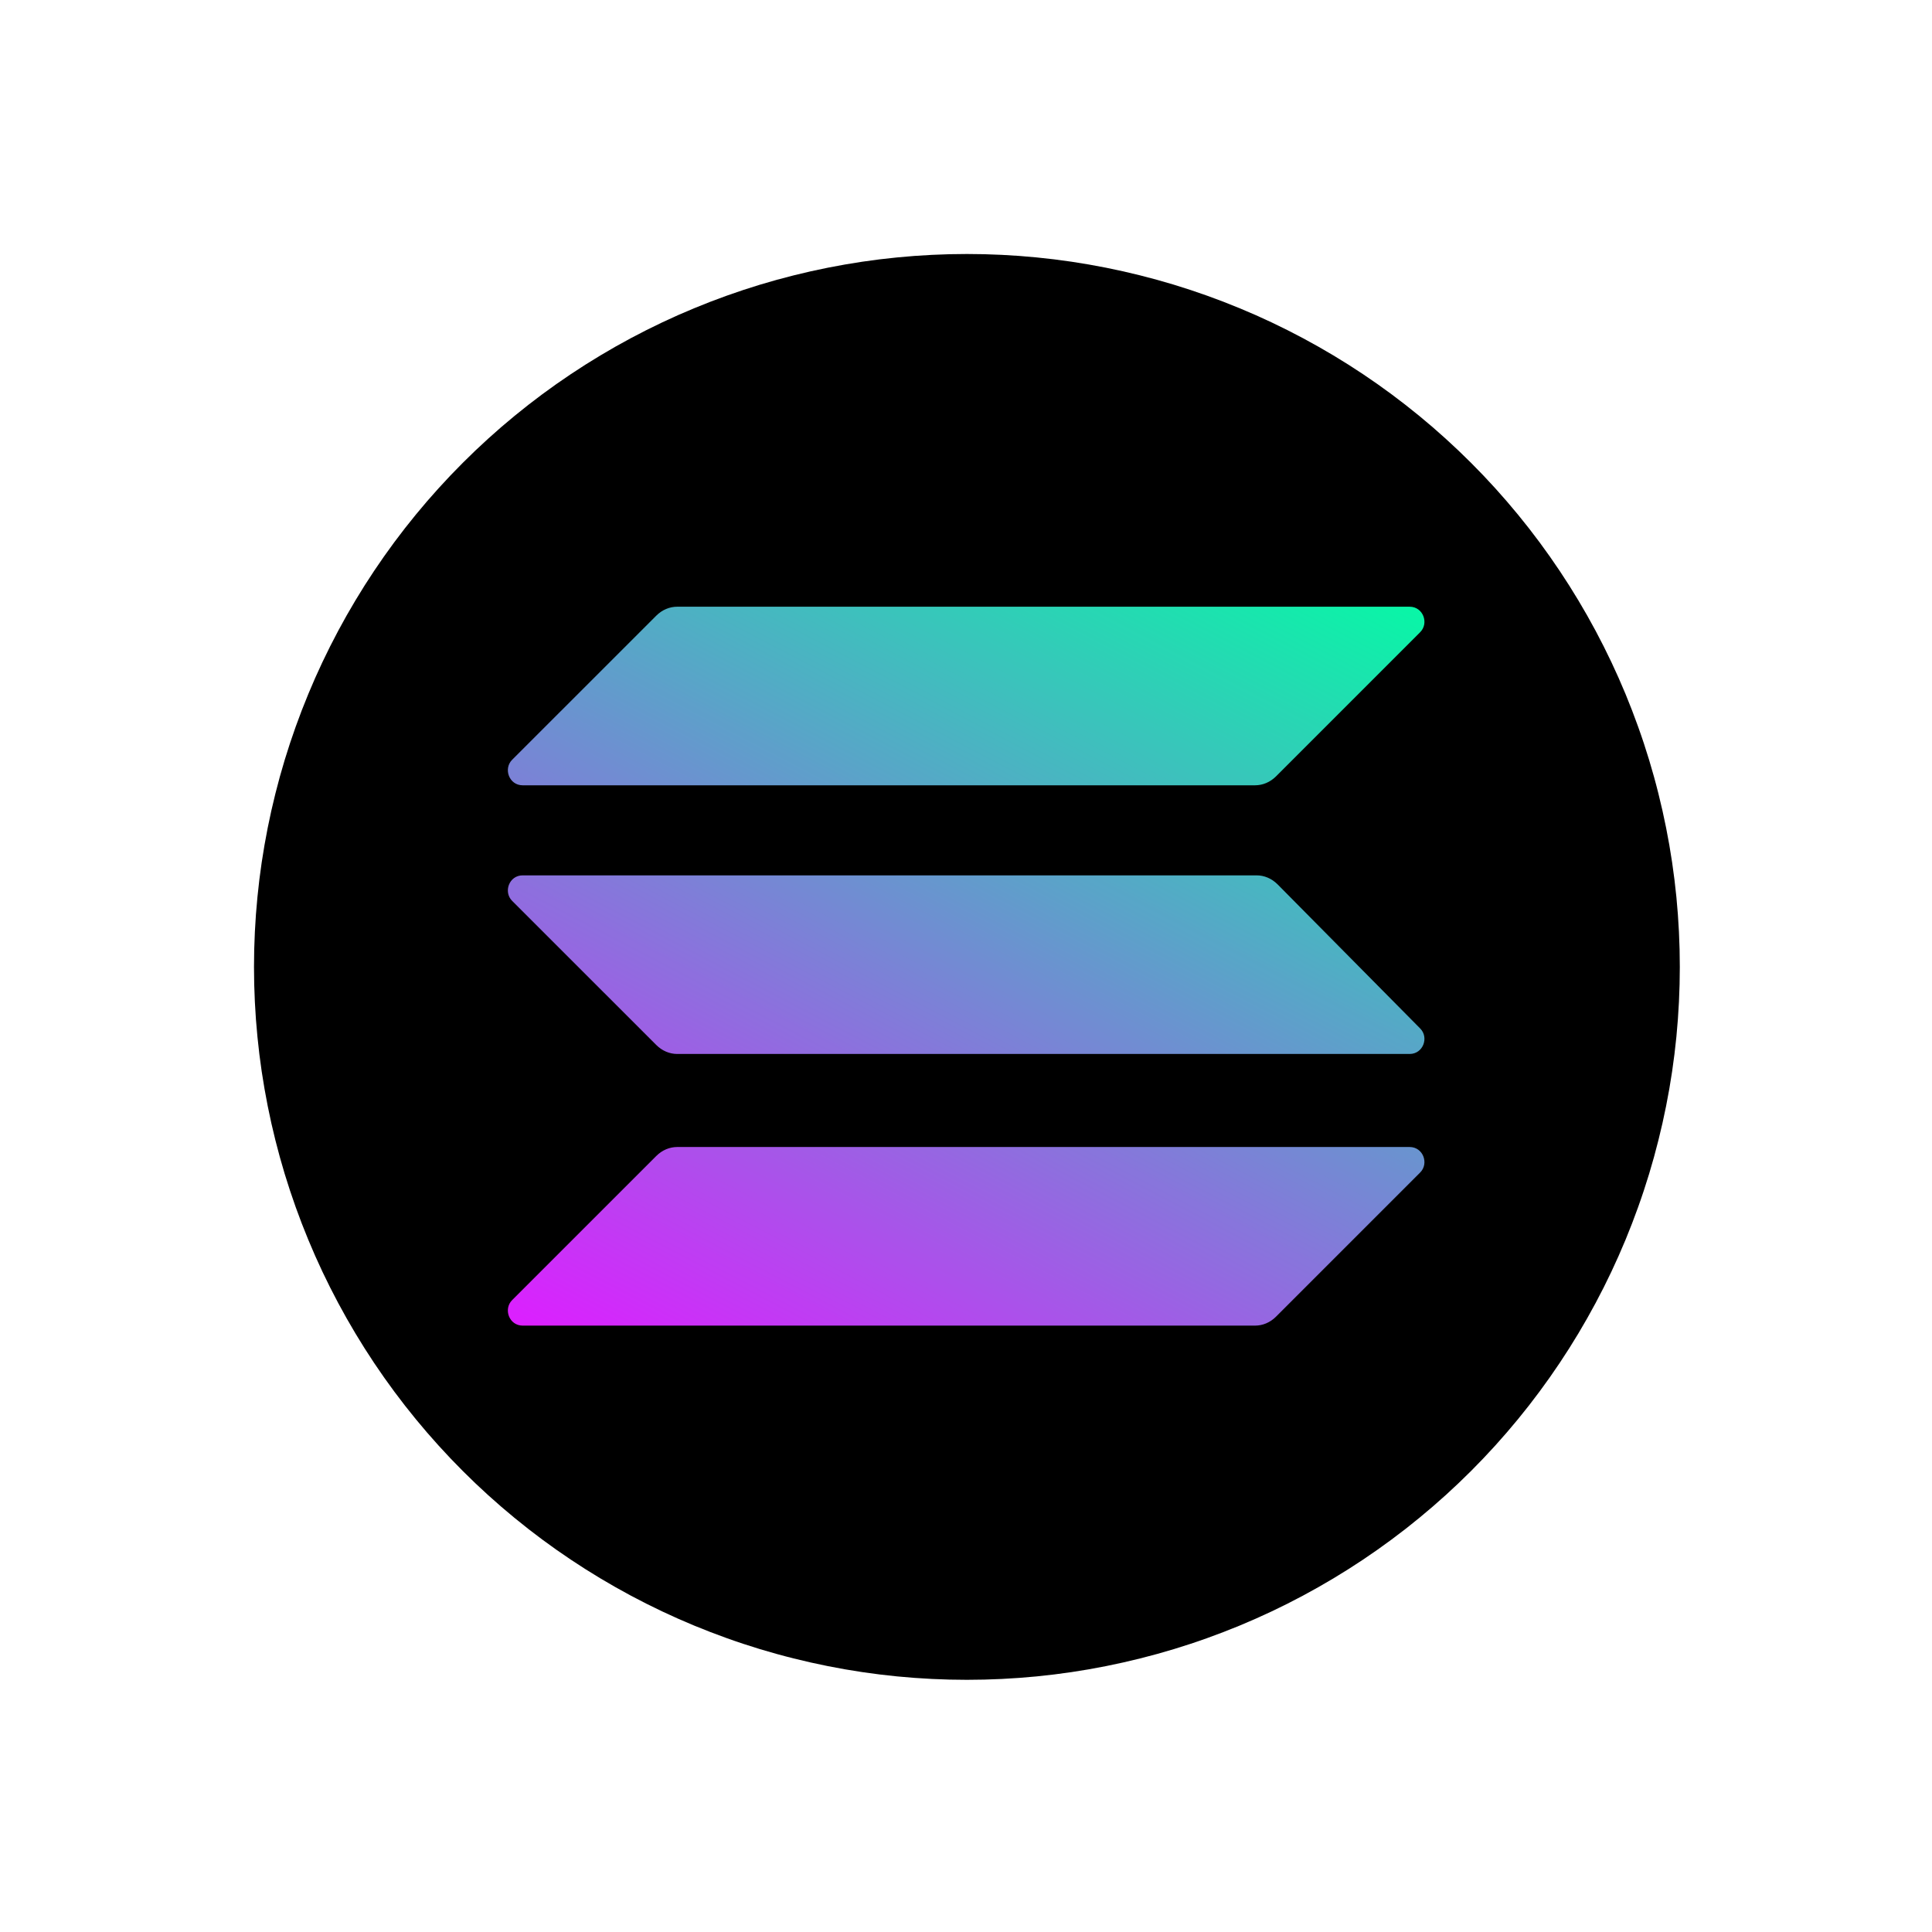 <svg xmlns="http://www.w3.org/2000/svg" xmlns:xlink="http://www.w3.org/1999/xlink" width="500" zoomAndPan="magnify" viewBox="0 0 375 375" height="500" preserveAspectRatio="xMidYMid meet" version="1.0"><defs><clipPath id="93bde5f22b"><path d="M 177.914 214.316 L 187.664 214.316 L 187.664 231 L 177.914 231 Z M 177.914 214.316 " clip-rule="nonzero"/></clipPath><clipPath id="a6ae1def26"><path d="M 180 237 L 186 237 L 186 314.066 L 180 314.066 Z M 180 237 " clip-rule="nonzero"/></clipPath><clipPath id="31789a95e6"><path d="M 49.301 49.301 L 326.051 49.301 L 326.051 326.051 L 49.301 326.051 Z M 49.301 49.301 " clip-rule="nonzero"/></clipPath><clipPath id="382d2bb23a"><path d="M 98 222 L 277 222 L 277 258 L 98 258 Z M 98 222 " clip-rule="nonzero"/></clipPath><clipPath id="4e68661f7e"><path d="M 127.375 224.383 C 128.539 223.215 129.996 222.633 131.453 222.633 L 273.613 222.633 C 276.234 222.633 277.402 225.84 275.652 227.586 L 247.688 255.551 C 246.523 256.719 245.066 257.301 243.609 257.301 L 101.445 257.301 C 98.824 257.301 97.66 254.098 99.406 252.348 Z M 127.375 224.383 " clip-rule="nonzero"/></clipPath><linearGradient x1="59.061" gradientTransform="matrix(2.913, 0, 0, 2.913, 42.018, -13609.038)" y1="4736.65" x2="40.963" gradientUnits="userSpaceOnUse" y2="4771.314" id="3e3a78a625"><stop stop-opacity="1" stop-color="rgb(40.515%, 58.78%, 80.847%)" offset="0"/><stop stop-opacity="1" stop-color="rgb(40.695%, 58.595%, 80.922%)" offset="0.008"/><stop stop-opacity="1" stop-color="rgb(41.057%, 58.228%, 81.073%)" offset="0.016"/><stop stop-opacity="1" stop-color="rgb(41.417%, 57.86%, 81.224%)" offset="0.023"/><stop stop-opacity="1" stop-color="rgb(41.779%, 57.492%, 81.375%)" offset="0.031"/><stop stop-opacity="1" stop-color="rgb(42.14%, 57.126%, 81.526%)" offset="0.039"/><stop stop-opacity="1" stop-color="rgb(42.5%, 56.758%, 81.677%)" offset="0.047"/><stop stop-opacity="1" stop-color="rgb(42.862%, 56.39%, 81.828%)" offset="0.055"/><stop stop-opacity="1" stop-color="rgb(43.224%, 56.023%, 81.979%)" offset="0.062"/><stop stop-opacity="1" stop-color="rgb(43.584%, 55.656%, 82.13%)" offset="0.07"/><stop stop-opacity="1" stop-color="rgb(43.945%, 55.289%, 82.281%)" offset="0.078"/><stop stop-opacity="1" stop-color="rgb(44.307%, 54.921%, 82.433%)" offset="0.086"/><stop stop-opacity="1" stop-color="rgb(44.667%, 54.553%, 82.584%)" offset="0.094"/><stop stop-opacity="1" stop-color="rgb(45.029%, 54.185%, 82.735%)" offset="0.102"/><stop stop-opacity="1" stop-color="rgb(45.39%, 53.819%, 82.886%)" offset="0.109"/><stop stop-opacity="1" stop-color="rgb(45.75%, 53.452%, 83.037%)" offset="0.117"/><stop stop-opacity="1" stop-color="rgb(46.112%, 53.084%, 83.188%)" offset="0.125"/><stop stop-opacity="1" stop-color="rgb(46.474%, 52.716%, 83.339%)" offset="0.133"/><stop stop-opacity="1" stop-color="rgb(46.834%, 52.35%, 83.49%)" offset="0.141"/><stop stop-opacity="1" stop-color="rgb(47.195%, 51.982%, 83.641%)" offset="0.148"/><stop stop-opacity="1" stop-color="rgb(47.557%, 51.614%, 83.792%)" offset="0.156"/><stop stop-opacity="1" stop-color="rgb(47.917%, 51.247%, 83.943%)" offset="0.164"/><stop stop-opacity="1" stop-color="rgb(48.279%, 50.879%, 84.094%)" offset="0.172"/><stop stop-opacity="1" stop-color="rgb(48.64%, 50.513%, 84.245%)" offset="0.18"/><stop stop-opacity="1" stop-color="rgb(49.001%, 50.145%, 84.396%)" offset="0.188"/><stop stop-opacity="1" stop-color="rgb(49.362%, 49.777%, 84.547%)" offset="0.195"/><stop stop-opacity="1" stop-color="rgb(49.724%, 49.409%, 84.698%)" offset="0.203"/><stop stop-opacity="1" stop-color="rgb(50.084%, 49.043%, 84.85%)" offset="0.211"/><stop stop-opacity="1" stop-color="rgb(50.446%, 48.676%, 85.001%)" offset="0.219"/><stop stop-opacity="1" stop-color="rgb(50.807%, 48.308%, 85.152%)" offset="0.227"/><stop stop-opacity="1" stop-color="rgb(51.167%, 47.94%, 85.303%)" offset="0.234"/><stop stop-opacity="1" stop-color="rgb(51.529%, 47.572%, 85.454%)" offset="0.242"/><stop stop-opacity="1" stop-color="rgb(51.889%, 47.206%, 85.605%)" offset="0.25"/><stop stop-opacity="1" stop-color="rgb(52.251%, 46.838%, 85.756%)" offset="0.258"/><stop stop-opacity="1" stop-color="rgb(52.612%, 46.471%, 85.907%)" offset="0.266"/><stop stop-opacity="1" stop-color="rgb(52.972%, 46.103%, 86.058%)" offset="0.27"/><stop stop-opacity="1" stop-color="rgb(53.154%, 45.92%, 86.134%)" offset="0.273"/><stop stop-opacity="1" stop-color="rgb(53.334%, 45.737%, 86.209%)" offset="0.281"/><stop stop-opacity="1" stop-color="rgb(53.696%, 45.369%, 86.36%)" offset="0.289"/><stop stop-opacity="1" stop-color="rgb(54.056%, 45.001%, 86.511%)" offset="0.297"/><stop stop-opacity="1" stop-color="rgb(54.417%, 44.633%, 86.662%)" offset="0.305"/><stop stop-opacity="1" stop-color="rgb(54.779%, 44.266%, 86.813%)" offset="0.312"/><stop stop-opacity="1" stop-color="rgb(55.139%, 43.9%, 86.964%)" offset="0.32"/><stop stop-opacity="1" stop-color="rgb(55.501%, 43.532%, 87.115%)" offset="0.328"/><stop stop-opacity="1" stop-color="rgb(55.862%, 43.164%, 87.267%)" offset="0.336"/><stop stop-opacity="1" stop-color="rgb(56.223%, 42.796%, 87.418%)" offset="0.344"/><stop stop-opacity="1" stop-color="rgb(56.584%, 42.43%, 87.569%)" offset="0.352"/><stop stop-opacity="1" stop-color="rgb(56.946%, 42.062%, 87.72%)" offset="0.359"/><stop stop-opacity="1" stop-color="rgb(57.306%, 41.695%, 87.871%)" offset="0.367"/><stop stop-opacity="1" stop-color="rgb(57.668%, 41.327%, 88.022%)" offset="0.375"/><stop stop-opacity="1" stop-color="rgb(58.029%, 40.959%, 88.173%)" offset="0.383"/><stop stop-opacity="1" stop-color="rgb(58.389%, 40.593%, 88.324%)" offset="0.391"/><stop stop-opacity="1" stop-color="rgb(58.751%, 40.225%, 88.475%)" offset="0.398"/><stop stop-opacity="1" stop-color="rgb(59.113%, 39.857%, 88.626%)" offset="0.406"/><stop stop-opacity="1" stop-color="rgb(59.473%, 39.49%, 88.777%)" offset="0.414"/><stop stop-opacity="1" stop-color="rgb(59.834%, 39.124%, 88.928%)" offset="0.422"/><stop stop-opacity="1" stop-color="rgb(60.196%, 38.756%, 89.079%)" offset="0.43"/><stop stop-opacity="1" stop-color="rgb(60.556%, 38.388%, 89.23%)" offset="0.438"/><stop stop-opacity="1" stop-color="rgb(60.918%, 38.02%, 89.381%)" offset="0.445"/><stop stop-opacity="1" stop-color="rgb(61.279%, 37.653%, 89.532%)" offset="0.453"/><stop stop-opacity="1" stop-color="rgb(61.639%, 37.286%, 89.684%)" offset="0.461"/><stop stop-opacity="1" stop-color="rgb(62.001%, 36.919%, 89.835%)" offset="0.469"/><stop stop-opacity="1" stop-color="rgb(62.363%, 36.551%, 89.986%)" offset="0.477"/><stop stop-opacity="1" stop-color="rgb(62.723%, 36.183%, 90.137%)" offset="0.484"/><stop stop-opacity="1" stop-color="rgb(63.084%, 35.817%, 90.288%)" offset="0.492"/><stop stop-opacity="1" stop-color="rgb(63.446%, 35.449%, 90.439%)" offset="0.5"/><stop stop-opacity="1" stop-color="rgb(63.806%, 35.081%, 90.59%)" offset="0.508"/><stop stop-opacity="1" stop-color="rgb(64.168%, 34.714%, 90.741%)" offset="0.516"/><stop stop-opacity="1" stop-color="rgb(64.529%, 34.346%, 90.892%)" offset="0.523"/><stop stop-opacity="1" stop-color="rgb(64.89%, 33.98%, 91.043%)" offset="0.531"/><stop stop-opacity="1" stop-color="rgb(65.251%, 33.612%, 91.194%)" offset="0.539"/><stop stop-opacity="1" stop-color="rgb(65.613%, 33.244%, 91.345%)" offset="0.547"/><stop stop-opacity="1" stop-color="rgb(65.973%, 32.877%, 91.496%)" offset="0.555"/><stop stop-opacity="1" stop-color="rgb(66.335%, 32.51%, 91.647%)" offset="0.562"/><stop stop-opacity="1" stop-color="rgb(66.696%, 32.143%, 91.798%)" offset="0.57"/><stop stop-opacity="1" stop-color="rgb(67.056%, 31.775%, 91.949%)" offset="0.578"/><stop stop-opacity="1" stop-color="rgb(67.418%, 31.407%, 92.101%)" offset="0.586"/><stop stop-opacity="1" stop-color="rgb(67.78%, 31.039%, 92.252%)" offset="0.594"/><stop stop-opacity="1" stop-color="rgb(68.14%, 30.673%, 92.403%)" offset="0.602"/><stop stop-opacity="1" stop-color="rgb(68.501%, 30.305%, 92.554%)" offset="0.609"/><stop stop-opacity="1" stop-color="rgb(68.863%, 29.938%, 92.705%)" offset="0.617"/><stop stop-opacity="1" stop-color="rgb(69.223%, 29.57%, 92.856%)" offset="0.625"/><stop stop-opacity="1" stop-color="rgb(69.585%, 29.204%, 93.007%)" offset="0.633"/><stop stop-opacity="1" stop-color="rgb(69.946%, 28.836%, 93.158%)" offset="0.641"/><stop stop-opacity="1" stop-color="rgb(70.306%, 28.468%, 93.309%)" offset="0.648"/><stop stop-opacity="1" stop-color="rgb(70.668%, 28.101%, 93.46%)" offset="0.656"/><stop stop-opacity="1" stop-color="rgb(71.03%, 27.733%, 93.611%)" offset="0.664"/><stop stop-opacity="1" stop-color="rgb(71.39%, 27.367%, 93.762%)" offset="0.672"/><stop stop-opacity="1" stop-color="rgb(71.751%, 26.999%, 93.913%)" offset="0.68"/><stop stop-opacity="1" stop-color="rgb(72.113%, 26.631%, 94.064%)" offset="0.688"/><stop stop-opacity="1" stop-color="rgb(72.473%, 26.263%, 94.215%)" offset="0.695"/><stop stop-opacity="1" stop-color="rgb(72.835%, 25.897%, 94.366%)" offset="0.703"/><stop stop-opacity="1" stop-color="rgb(73.196%, 25.529%, 94.518%)" offset="0.711"/><stop stop-opacity="1" stop-color="rgb(73.557%, 25.162%, 94.669%)" offset="0.719"/><stop stop-opacity="1" stop-color="rgb(73.918%, 24.794%, 94.82%)" offset="0.727"/><stop stop-opacity="1" stop-color="rgb(74.28%, 24.428%, 94.971%)" offset="0.73"/><stop stop-opacity="1" stop-color="rgb(74.46%, 24.245%, 95.047%)" offset="0.734"/><stop stop-opacity="1" stop-color="rgb(74.64%, 24.06%, 95.122%)" offset="0.742"/><stop stop-opacity="1" stop-color="rgb(75.002%, 23.692%, 95.273%)" offset="0.75"/><stop stop-opacity="1" stop-color="rgb(75.363%, 23.325%, 95.424%)" offset="0.758"/><stop stop-opacity="1" stop-color="rgb(75.723%, 22.957%, 95.575%)" offset="0.766"/><stop stop-opacity="1" stop-color="rgb(76.085%, 22.591%, 95.726%)" offset="0.773"/><stop stop-opacity="1" stop-color="rgb(76.447%, 22.223%, 95.877%)" offset="0.781"/><stop stop-opacity="1" stop-color="rgb(76.807%, 21.855%, 96.028%)" offset="0.789"/><stop stop-opacity="1" stop-color="rgb(77.168%, 21.487%, 96.179%)" offset="0.797"/><stop stop-opacity="1" stop-color="rgb(77.53%, 21.121%, 96.33%)" offset="0.805"/><stop stop-opacity="1" stop-color="rgb(77.89%, 20.753%, 96.481%)" offset="0.812"/><stop stop-opacity="1" stop-color="rgb(78.252%, 20.386%, 96.632%)" offset="0.82"/><stop stop-opacity="1" stop-color="rgb(78.613%, 20.018%, 96.783%)" offset="0.828"/><stop stop-opacity="1" stop-color="rgb(78.973%, 19.65%, 96.935%)" offset="0.836"/><stop stop-opacity="1" stop-color="rgb(79.335%, 19.284%, 97.086%)" offset="0.844"/><stop stop-opacity="1" stop-color="rgb(79.697%, 18.916%, 97.237%)" offset="0.852"/><stop stop-opacity="1" stop-color="rgb(80.057%, 18.549%, 97.388%)" offset="0.859"/><stop stop-opacity="1" stop-color="rgb(80.418%, 18.181%, 97.539%)" offset="0.867"/><stop stop-opacity="1" stop-color="rgb(80.78%, 17.815%, 97.69%)" offset="0.875"/><stop stop-opacity="1" stop-color="rgb(81.14%, 17.447%, 97.841%)" offset="0.883"/><stop stop-opacity="1" stop-color="rgb(81.502%, 17.079%, 97.992%)" offset="0.891"/><stop stop-opacity="1" stop-color="rgb(81.863%, 16.711%, 98.143%)" offset="0.898"/><stop stop-opacity="1" stop-color="rgb(82.224%, 16.344%, 98.294%)" offset="0.906"/><stop stop-opacity="1" stop-color="rgb(82.585%, 15.977%, 98.445%)" offset="0.914"/><stop stop-opacity="1" stop-color="rgb(82.947%, 15.61%, 98.596%)" offset="0.922"/><stop stop-opacity="1" stop-color="rgb(83.307%, 15.242%, 98.747%)" offset="0.93"/><stop stop-opacity="1" stop-color="rgb(83.669%, 14.874%, 98.898%)" offset="0.938"/><stop stop-opacity="1" stop-color="rgb(84.03%, 14.508%, 99.049%)" offset="0.945"/><stop stop-opacity="1" stop-color="rgb(84.39%, 14.14%, 99.2%)" offset="0.953"/><stop stop-opacity="1" stop-color="rgb(84.752%, 13.773%, 99.352%)" offset="0.961"/><stop stop-opacity="1" stop-color="rgb(85.114%, 13.405%, 99.503%)" offset="0.969"/><stop stop-opacity="1" stop-color="rgb(85.474%, 13.037%, 99.654%)" offset="0.977"/><stop stop-opacity="1" stop-color="rgb(85.835%, 12.671%, 99.805%)" offset="0.984"/><stop stop-opacity="1" stop-color="rgb(86.157%, 12.343%, 99.94%)" offset="1"/></linearGradient><clipPath id="8e9bd3b0a5"><path d="M 98 117 L 277 117 L 277 153 L 98 153 Z M 98 117 " clip-rule="nonzero"/></clipPath><clipPath id="c1d6302ecf"><path d="M 127.375 119.508 C 128.539 118.344 129.996 117.762 131.453 117.762 L 273.613 117.762 C 276.234 117.762 277.402 120.965 275.652 122.711 L 247.688 150.68 C 246.523 151.844 245.066 152.426 243.609 152.426 L 101.445 152.426 C 98.824 152.426 97.66 149.223 99.406 147.473 Z M 127.375 119.508 " clip-rule="nonzero"/></clipPath><linearGradient x1="59.056" gradientTransform="matrix(2.913, 0, 0, 2.913, 42.018, -13609.038)" y1="4700.648" x2="40.959" gradientUnits="userSpaceOnUse" y2="4735.312" id="f7c7e27244"><stop stop-opacity="1" stop-color="rgb(2.792%, 97.157%, 65.068%)" offset="0"/><stop stop-opacity="1" stop-color="rgb(2.972%, 96.973%, 65.143%)" offset="0.008"/><stop stop-opacity="1" stop-color="rgb(3.334%, 96.606%, 65.294%)" offset="0.016"/><stop stop-opacity="1" stop-color="rgb(3.694%, 96.239%, 65.445%)" offset="0.023"/><stop stop-opacity="1" stop-color="rgb(4.056%, 95.871%, 65.596%)" offset="0.031"/><stop stop-opacity="1" stop-color="rgb(4.417%, 95.503%, 65.747%)" offset="0.039"/><stop stop-opacity="1" stop-color="rgb(4.778%, 95.137%, 65.898%)" offset="0.047"/><stop stop-opacity="1" stop-color="rgb(5.139%, 94.769%, 66.049%)" offset="0.055"/><stop stop-opacity="1" stop-color="rgb(5.501%, 94.402%, 66.2%)" offset="0.062"/><stop stop-opacity="1" stop-color="rgb(5.861%, 94.034%, 66.351%)" offset="0.07"/><stop stop-opacity="1" stop-color="rgb(6.223%, 93.666%, 66.502%)" offset="0.078"/><stop stop-opacity="1" stop-color="rgb(6.584%, 93.3%, 66.653%)" offset="0.086"/><stop stop-opacity="1" stop-color="rgb(6.944%, 92.932%, 66.805%)" offset="0.094"/><stop stop-opacity="1" stop-color="rgb(7.306%, 92.564%, 66.956%)" offset="0.102"/><stop stop-opacity="1" stop-color="rgb(7.668%, 92.197%, 67.107%)" offset="0.109"/><stop stop-opacity="1" stop-color="rgb(8.028%, 91.83%, 67.258%)" offset="0.117"/><stop stop-opacity="1" stop-color="rgb(8.389%, 91.463%, 67.409%)" offset="0.125"/><stop stop-opacity="1" stop-color="rgb(8.751%, 91.095%, 67.56%)" offset="0.133"/><stop stop-opacity="1" stop-color="rgb(9.111%, 90.727%, 67.711%)" offset="0.141"/><stop stop-opacity="1" stop-color="rgb(9.473%, 90.361%, 67.862%)" offset="0.148"/><stop stop-opacity="1" stop-color="rgb(9.834%, 89.993%, 68.013%)" offset="0.156"/><stop stop-opacity="1" stop-color="rgb(10.194%, 89.626%, 68.164%)" offset="0.164"/><stop stop-opacity="1" stop-color="rgb(10.556%, 89.258%, 68.315%)" offset="0.172"/><stop stop-opacity="1" stop-color="rgb(10.916%, 88.89%, 68.466%)" offset="0.18"/><stop stop-opacity="1" stop-color="rgb(11.278%, 88.524%, 68.617%)" offset="0.188"/><stop stop-opacity="1" stop-color="rgb(11.639%, 88.156%, 68.768%)" offset="0.195"/><stop stop-opacity="1" stop-color="rgb(12%, 87.788%, 68.919%)" offset="0.203"/><stop stop-opacity="1" stop-color="rgb(12.361%, 87.421%, 69.07%)" offset="0.211"/><stop stop-opacity="1" stop-color="rgb(12.723%, 87.054%, 69.221%)" offset="0.219"/><stop stop-opacity="1" stop-color="rgb(13.083%, 86.687%, 69.373%)" offset="0.227"/><stop stop-opacity="1" stop-color="rgb(13.445%, 86.319%, 69.524%)" offset="0.234"/><stop stop-opacity="1" stop-color="rgb(13.806%, 85.951%, 69.675%)" offset="0.242"/><stop stop-opacity="1" stop-color="rgb(14.166%, 85.583%, 69.826%)" offset="0.25"/><stop stop-opacity="1" stop-color="rgb(14.528%, 85.217%, 69.977%)" offset="0.258"/><stop stop-opacity="1" stop-color="rgb(14.89%, 84.85%, 70.128%)" offset="0.266"/><stop stop-opacity="1" stop-color="rgb(15.25%, 84.482%, 70.279%)" offset="0.27"/><stop stop-opacity="1" stop-color="rgb(15.431%, 84.299%, 70.355%)" offset="0.273"/><stop stop-opacity="1" stop-color="rgb(15.611%, 84.114%, 70.43%)" offset="0.281"/><stop stop-opacity="1" stop-color="rgb(15.973%, 83.748%, 70.581%)" offset="0.289"/><stop stop-opacity="1" stop-color="rgb(16.333%, 83.38%, 70.732%)" offset="0.297"/><stop stop-opacity="1" stop-color="rgb(16.695%, 83.012%, 70.883%)" offset="0.305"/><stop stop-opacity="1" stop-color="rgb(17.056%, 82.645%, 71.034%)" offset="0.312"/><stop stop-opacity="1" stop-color="rgb(17.416%, 82.278%, 71.185%)" offset="0.32"/><stop stop-opacity="1" stop-color="rgb(17.778%, 81.911%, 71.336%)" offset="0.328"/><stop stop-opacity="1" stop-color="rgb(18.14%, 81.543%, 71.487%)" offset="0.336"/><stop stop-opacity="1" stop-color="rgb(18.5%, 81.175%, 71.638%)" offset="0.344"/><stop stop-opacity="1" stop-color="rgb(18.861%, 80.807%, 71.79%)" offset="0.352"/><stop stop-opacity="1" stop-color="rgb(19.223%, 80.441%, 71.941%)" offset="0.359"/><stop stop-opacity="1" stop-color="rgb(19.583%, 80.074%, 72.092%)" offset="0.367"/><stop stop-opacity="1" stop-color="rgb(19.945%, 79.706%, 72.243%)" offset="0.375"/><stop stop-opacity="1" stop-color="rgb(20.306%, 79.338%, 72.394%)" offset="0.383"/><stop stop-opacity="1" stop-color="rgb(20.667%, 78.972%, 72.545%)" offset="0.391"/><stop stop-opacity="1" stop-color="rgb(21.028%, 78.604%, 72.696%)" offset="0.398"/><stop stop-opacity="1" stop-color="rgb(21.39%, 78.236%, 72.847%)" offset="0.406"/><stop stop-opacity="1" stop-color="rgb(21.75%, 77.869%, 72.998%)" offset="0.414"/><stop stop-opacity="1" stop-color="rgb(22.112%, 77.501%, 73.149%)" offset="0.422"/><stop stop-opacity="1" stop-color="rgb(22.473%, 77.135%, 73.3%)" offset="0.43"/><stop stop-opacity="1" stop-color="rgb(22.833%, 76.767%, 73.451%)" offset="0.438"/><stop stop-opacity="1" stop-color="rgb(23.195%, 76.399%, 73.602%)" offset="0.445"/><stop stop-opacity="1" stop-color="rgb(23.557%, 76.031%, 73.753%)" offset="0.453"/><stop stop-opacity="1" stop-color="rgb(23.917%, 75.665%, 73.904%)" offset="0.461"/><stop stop-opacity="1" stop-color="rgb(24.278%, 75.298%, 74.055%)" offset="0.469"/><stop stop-opacity="1" stop-color="rgb(24.64%, 74.93%, 74.207%)" offset="0.477"/><stop stop-opacity="1" stop-color="rgb(25%, 74.562%, 74.358%)" offset="0.484"/><stop stop-opacity="1" stop-color="rgb(25.362%, 74.196%, 74.509%)" offset="0.492"/><stop stop-opacity="1" stop-color="rgb(25.723%, 73.828%, 74.658%)" offset="0.5"/><stop stop-opacity="1" stop-color="rgb(26.083%, 73.46%, 74.809%)" offset="0.508"/><stop stop-opacity="1" stop-color="rgb(26.445%, 73.093%, 74.96%)" offset="0.516"/><stop stop-opacity="1" stop-color="rgb(26.807%, 72.725%, 75.111%)" offset="0.523"/><stop stop-opacity="1" stop-color="rgb(27.167%, 72.359%, 75.262%)" offset="0.531"/><stop stop-opacity="1" stop-color="rgb(27.528%, 71.991%, 75.414%)" offset="0.539"/><stop stop-opacity="1" stop-color="rgb(27.888%, 71.623%, 75.565%)" offset="0.547"/><stop stop-opacity="1" stop-color="rgb(28.25%, 71.255%, 75.716%)" offset="0.555"/><stop stop-opacity="1" stop-color="rgb(28.612%, 70.889%, 75.867%)" offset="0.562"/><stop stop-opacity="1" stop-color="rgb(28.972%, 70.522%, 76.018%)" offset="0.57"/><stop stop-opacity="1" stop-color="rgb(29.333%, 70.154%, 76.169%)" offset="0.578"/><stop stop-opacity="1" stop-color="rgb(29.695%, 69.786%, 76.32%)" offset="0.586"/><stop stop-opacity="1" stop-color="rgb(30.055%, 69.418%, 76.471%)" offset="0.594"/><stop stop-opacity="1" stop-color="rgb(30.417%, 69.052%, 76.622%)" offset="0.602"/><stop stop-opacity="1" stop-color="rgb(30.779%, 68.684%, 76.773%)" offset="0.609"/><stop stop-opacity="1" stop-color="rgb(31.139%, 68.317%, 76.924%)" offset="0.617"/><stop stop-opacity="1" stop-color="rgb(31.5%, 67.949%, 77.075%)" offset="0.625"/><stop stop-opacity="1" stop-color="rgb(31.862%, 67.583%, 77.226%)" offset="0.633"/><stop stop-opacity="1" stop-color="rgb(32.222%, 67.215%, 77.377%)" offset="0.641"/><stop stop-opacity="1" stop-color="rgb(32.584%, 66.847%, 77.528%)" offset="0.648"/><stop stop-opacity="1" stop-color="rgb(32.945%, 66.479%, 77.679%)" offset="0.656"/><stop stop-opacity="1" stop-color="rgb(33.305%, 66.112%, 77.831%)" offset="0.664"/><stop stop-opacity="1" stop-color="rgb(33.667%, 65.746%, 77.982%)" offset="0.672"/><stop stop-opacity="1" stop-color="rgb(34.029%, 65.378%, 78.133%)" offset="0.68"/><stop stop-opacity="1" stop-color="rgb(34.389%, 65.01%, 78.284%)" offset="0.688"/><stop stop-opacity="1" stop-color="rgb(34.75%, 64.642%, 78.435%)" offset="0.695"/><stop stop-opacity="1" stop-color="rgb(35.112%, 64.276%, 78.586%)" offset="0.703"/><stop stop-opacity="1" stop-color="rgb(35.472%, 63.908%, 78.737%)" offset="0.711"/><stop stop-opacity="1" stop-color="rgb(35.834%, 63.541%, 78.888%)" offset="0.719"/><stop stop-opacity="1" stop-color="rgb(36.195%, 63.173%, 79.039%)" offset="0.727"/><stop stop-opacity="1" stop-color="rgb(36.555%, 62.807%, 79.19%)" offset="0.73"/><stop stop-opacity="1" stop-color="rgb(36.737%, 62.624%, 79.266%)" offset="0.734"/><stop stop-opacity="1" stop-color="rgb(36.917%, 62.439%, 79.341%)" offset="0.742"/><stop stop-opacity="1" stop-color="rgb(37.279%, 62.071%, 79.492%)" offset="0.75"/><stop stop-opacity="1" stop-color="rgb(37.639%, 61.703%, 79.643%)" offset="0.758"/><stop stop-opacity="1" stop-color="rgb(38%, 61.336%, 79.794%)" offset="0.766"/><stop stop-opacity="1" stop-color="rgb(38.362%, 60.97%, 79.945%)" offset="0.773"/><stop stop-opacity="1" stop-color="rgb(38.722%, 60.602%, 80.096%)" offset="0.781"/><stop stop-opacity="1" stop-color="rgb(39.084%, 60.234%, 80.247%)" offset="0.789"/><stop stop-opacity="1" stop-color="rgb(39.445%, 59.866%, 80.399%)" offset="0.797"/><stop stop-opacity="1" stop-color="rgb(39.806%, 59.5%, 80.55%)" offset="0.805"/><stop stop-opacity="1" stop-color="rgb(40.167%, 59.132%, 80.701%)" offset="0.812"/><stop stop-opacity="1" stop-color="rgb(40.529%, 58.765%, 80.852%)" offset="0.82"/><stop stop-opacity="1" stop-color="rgb(40.889%, 58.397%, 81.003%)" offset="0.828"/><stop stop-opacity="1" stop-color="rgb(41.251%, 58.029%, 81.154%)" offset="0.836"/><stop stop-opacity="1" stop-color="rgb(41.612%, 57.663%, 81.305%)" offset="0.844"/><stop stop-opacity="1" stop-color="rgb(41.972%, 57.295%, 81.456%)" offset="0.852"/><stop stop-opacity="1" stop-color="rgb(42.334%, 56.927%, 81.607%)" offset="0.859"/><stop stop-opacity="1" stop-color="rgb(42.696%, 56.56%, 81.758%)" offset="0.867"/><stop stop-opacity="1" stop-color="rgb(43.056%, 56.194%, 81.909%)" offset="0.875"/><stop stop-opacity="1" stop-color="rgb(43.417%, 55.826%, 82.06%)" offset="0.883"/><stop stop-opacity="1" stop-color="rgb(43.779%, 55.458%, 82.211%)" offset="0.891"/><stop stop-opacity="1" stop-color="rgb(44.139%, 55.09%, 82.362%)" offset="0.898"/><stop stop-opacity="1" stop-color="rgb(44.501%, 54.724%, 82.513%)" offset="0.906"/><stop stop-opacity="1" stop-color="rgb(44.861%, 54.356%, 82.664%)" offset="0.914"/><stop stop-opacity="1" stop-color="rgb(45.222%, 53.989%, 82.816%)" offset="0.922"/><stop stop-opacity="1" stop-color="rgb(45.584%, 53.621%, 82.967%)" offset="0.93"/><stop stop-opacity="1" stop-color="rgb(45.944%, 53.253%, 83.118%)" offset="0.938"/><stop stop-opacity="1" stop-color="rgb(46.306%, 52.887%, 83.269%)" offset="0.945"/><stop stop-opacity="1" stop-color="rgb(46.667%, 52.519%, 83.42%)" offset="0.953"/><stop stop-opacity="1" stop-color="rgb(47.028%, 52.151%, 83.571%)" offset="0.961"/><stop stop-opacity="1" stop-color="rgb(47.389%, 51.784%, 83.722%)" offset="0.969"/><stop stop-opacity="1" stop-color="rgb(47.751%, 51.418%, 83.873%)" offset="0.977"/><stop stop-opacity="1" stop-color="rgb(48.111%, 51.05%, 84.024%)" offset="0.984"/><stop stop-opacity="1" stop-color="rgb(48.473%, 50.682%, 84.175%)" offset="0.992"/><stop stop-opacity="1" stop-color="rgb(48.834%, 50.314%, 84.326%)" offset="1"/></linearGradient><clipPath id="deee61365a"><path d="M 98 169 L 277 169 L 277 205 L 98 205 Z M 98 169 " clip-rule="nonzero"/></clipPath><clipPath id="5937ec9c4f"><path d="M 247.977 171.652 C 246.812 170.488 245.355 169.906 243.898 169.906 L 101.445 169.906 C 98.824 169.906 97.66 173.109 99.406 174.859 L 127.375 202.824 C 128.539 203.988 129.996 204.574 131.453 204.574 L 273.613 204.574 C 276.234 204.574 277.402 201.367 275.652 199.621 Z M 247.977 171.652 " clip-rule="nonzero"/></clipPath><linearGradient x1="59.053" gradientTransform="matrix(2.913, 0, 0, 2.913, 42.018, -13609.038)" y1="4718.546" x2="40.955" gradientUnits="userSpaceOnUse" y2="4753.21" id="5eab5d247b"><stop stop-opacity="1" stop-color="rgb(21.548%, 78.075%, 72.914%)" offset="0"/><stop stop-opacity="1" stop-color="rgb(21.729%, 77.89%, 72.989%)" offset="0.008"/><stop stop-opacity="1" stop-color="rgb(22.09%, 77.524%, 73.14%)" offset="0.016"/><stop stop-opacity="1" stop-color="rgb(22.452%, 77.156%, 73.291%)" offset="0.023"/><stop stop-opacity="1" stop-color="rgb(22.812%, 76.788%, 73.442%)" offset="0.031"/><stop stop-opacity="1" stop-color="rgb(23.174%, 76.421%, 73.593%)" offset="0.039"/><stop stop-opacity="1" stop-color="rgb(23.535%, 76.054%, 73.744%)" offset="0.047"/><stop stop-opacity="1" stop-color="rgb(23.895%, 75.687%, 73.895%)" offset="0.055"/><stop stop-opacity="1" stop-color="rgb(24.257%, 75.319%, 74.046%)" offset="0.062"/><stop stop-opacity="1" stop-color="rgb(24.619%, 74.951%, 74.197%)" offset="0.07"/><stop stop-opacity="1" stop-color="rgb(24.979%, 74.583%, 74.348%)" offset="0.078"/><stop stop-opacity="1" stop-color="rgb(25.34%, 74.217%, 74.5%)" offset="0.086"/><stop stop-opacity="1" stop-color="rgb(25.702%, 73.849%, 74.651%)" offset="0.094"/><stop stop-opacity="1" stop-color="rgb(26.062%, 73.482%, 74.802%)" offset="0.102"/><stop stop-opacity="1" stop-color="rgb(26.424%, 73.114%, 74.953%)" offset="0.109"/><stop stop-opacity="1" stop-color="rgb(26.785%, 72.748%, 75.104%)" offset="0.117"/><stop stop-opacity="1" stop-color="rgb(27.145%, 72.38%, 75.255%)" offset="0.125"/><stop stop-opacity="1" stop-color="rgb(27.507%, 72.012%, 75.406%)" offset="0.133"/><stop stop-opacity="1" stop-color="rgb(27.869%, 71.645%, 75.557%)" offset="0.141"/><stop stop-opacity="1" stop-color="rgb(28.229%, 71.278%, 75.708%)" offset="0.148"/><stop stop-opacity="1" stop-color="rgb(28.59%, 70.911%, 75.859%)" offset="0.156"/><stop stop-opacity="1" stop-color="rgb(28.952%, 70.543%, 76.01%)" offset="0.164"/><stop stop-opacity="1" stop-color="rgb(29.312%, 70.175%, 76.161%)" offset="0.172"/><stop stop-opacity="1" stop-color="rgb(29.674%, 69.807%, 76.312%)" offset="0.18"/><stop stop-opacity="1" stop-color="rgb(30.034%, 69.441%, 76.463%)" offset="0.188"/><stop stop-opacity="1" stop-color="rgb(30.396%, 69.073%, 76.614%)" offset="0.195"/><stop stop-opacity="1" stop-color="rgb(30.757%, 68.706%, 76.765%)" offset="0.203"/><stop stop-opacity="1" stop-color="rgb(31.117%, 68.338%, 76.917%)" offset="0.211"/><stop stop-opacity="1" stop-color="rgb(31.479%, 67.972%, 77.068%)" offset="0.219"/><stop stop-opacity="1" stop-color="rgb(31.841%, 67.604%, 77.219%)" offset="0.227"/><stop stop-opacity="1" stop-color="rgb(32.201%, 67.236%, 77.37%)" offset="0.234"/><stop stop-opacity="1" stop-color="rgb(32.562%, 66.869%, 77.521%)" offset="0.242"/><stop stop-opacity="1" stop-color="rgb(32.924%, 66.501%, 77.672%)" offset="0.25"/><stop stop-opacity="1" stop-color="rgb(33.284%, 66.135%, 77.823%)" offset="0.258"/><stop stop-opacity="1" stop-color="rgb(33.646%, 65.767%, 77.974%)" offset="0.266"/><stop stop-opacity="1" stop-color="rgb(34.007%, 65.399%, 78.125%)" offset="0.27"/><stop stop-opacity="1" stop-color="rgb(34.187%, 65.216%, 78.201%)" offset="0.273"/><stop stop-opacity="1" stop-color="rgb(34.367%, 65.031%, 78.276%)" offset="0.281"/><stop stop-opacity="1" stop-color="rgb(34.729%, 64.665%, 78.427%)" offset="0.289"/><stop stop-opacity="1" stop-color="rgb(35.091%, 64.297%, 78.578%)" offset="0.297"/><stop stop-opacity="1" stop-color="rgb(35.451%, 63.93%, 78.729%)" offset="0.305"/><stop stop-opacity="1" stop-color="rgb(35.812%, 63.562%, 78.88%)" offset="0.312"/><stop stop-opacity="1" stop-color="rgb(36.174%, 63.196%, 79.031%)" offset="0.32"/><stop stop-opacity="1" stop-color="rgb(36.534%, 62.828%, 79.182%)" offset="0.328"/><stop stop-opacity="1" stop-color="rgb(36.896%, 62.46%, 79.333%)" offset="0.336"/><stop stop-opacity="1" stop-color="rgb(37.257%, 62.093%, 79.485%)" offset="0.344"/><stop stop-opacity="1" stop-color="rgb(37.617%, 61.725%, 79.636%)" offset="0.352"/><stop stop-opacity="1" stop-color="rgb(37.979%, 61.359%, 79.787%)" offset="0.359"/><stop stop-opacity="1" stop-color="rgb(38.341%, 60.991%, 79.938%)" offset="0.367"/><stop stop-opacity="1" stop-color="rgb(38.701%, 60.623%, 80.089%)" offset="0.375"/><stop stop-opacity="1" stop-color="rgb(39.062%, 60.255%, 80.24%)" offset="0.383"/><stop stop-opacity="1" stop-color="rgb(39.424%, 59.889%, 80.391%)" offset="0.391"/><stop stop-opacity="1" stop-color="rgb(39.784%, 59.521%, 80.542%)" offset="0.398"/><stop stop-opacity="1" stop-color="rgb(40.146%, 59.154%, 80.692%)" offset="0.406"/><stop stop-opacity="1" stop-color="rgb(40.508%, 58.786%, 80.843%)" offset="0.414"/><stop stop-opacity="1" stop-color="rgb(40.868%, 58.42%, 80.994%)" offset="0.422"/><stop stop-opacity="1" stop-color="rgb(41.229%, 58.052%, 81.145%)" offset="0.43"/><stop stop-opacity="1" stop-color="rgb(41.591%, 57.684%, 81.296%)" offset="0.438"/><stop stop-opacity="1" stop-color="rgb(41.951%, 57.317%, 81.447%)" offset="0.445"/><stop stop-opacity="1" stop-color="rgb(42.313%, 56.949%, 81.598%)" offset="0.453"/><stop stop-opacity="1" stop-color="rgb(42.673%, 56.583%, 81.749%)" offset="0.461"/><stop stop-opacity="1" stop-color="rgb(43.034%, 56.215%, 81.9%)" offset="0.469"/><stop stop-opacity="1" stop-color="rgb(43.396%, 55.847%, 82.051%)" offset="0.477"/><stop stop-opacity="1" stop-color="rgb(43.756%, 55.479%, 82.202%)" offset="0.484"/><stop stop-opacity="1" stop-color="rgb(44.118%, 55.113%, 82.353%)" offset="0.492"/><stop stop-opacity="1" stop-color="rgb(44.479%, 54.745%, 82.504%)" offset="0.5"/><stop stop-opacity="1" stop-color="rgb(44.839%, 54.378%, 82.655%)" offset="0.508"/><stop stop-opacity="1" stop-color="rgb(45.201%, 54.01%, 82.806%)" offset="0.516"/><stop stop-opacity="1" stop-color="rgb(45.563%, 53.644%, 82.957%)" offset="0.523"/><stop stop-opacity="1" stop-color="rgb(45.923%, 53.276%, 83.109%)" offset="0.531"/><stop stop-opacity="1" stop-color="rgb(46.284%, 52.908%, 83.26%)" offset="0.539"/><stop stop-opacity="1" stop-color="rgb(46.646%, 52.541%, 83.411%)" offset="0.547"/><stop stop-opacity="1" stop-color="rgb(47.006%, 52.173%, 83.562%)" offset="0.555"/><stop stop-opacity="1" stop-color="rgb(47.368%, 51.807%, 83.713%)" offset="0.562"/><stop stop-opacity="1" stop-color="rgb(47.729%, 51.439%, 83.864%)" offset="0.57"/><stop stop-opacity="1" stop-color="rgb(48.09%, 51.071%, 84.015%)" offset="0.578"/><stop stop-opacity="1" stop-color="rgb(48.451%, 50.703%, 84.166%)" offset="0.586"/><stop stop-opacity="1" stop-color="rgb(48.813%, 50.337%, 84.317%)" offset="0.594"/><stop stop-opacity="1" stop-color="rgb(49.173%, 49.969%, 84.468%)" offset="0.602"/><stop stop-opacity="1" stop-color="rgb(49.535%, 49.602%, 84.619%)" offset="0.609"/><stop stop-opacity="1" stop-color="rgb(49.896%, 49.234%, 84.77%)" offset="0.617"/><stop stop-opacity="1" stop-color="rgb(50.256%, 48.868%, 84.921%)" offset="0.625"/><stop stop-opacity="1" stop-color="rgb(50.618%, 48.5%, 85.072%)" offset="0.633"/><stop stop-opacity="1" stop-color="rgb(50.98%, 48.132%, 85.223%)" offset="0.641"/><stop stop-opacity="1" stop-color="rgb(51.34%, 47.765%, 85.374%)" offset="0.648"/><stop stop-opacity="1" stop-color="rgb(51.701%, 47.397%, 85.526%)" offset="0.656"/><stop stop-opacity="1" stop-color="rgb(52.063%, 47.031%, 85.677%)" offset="0.664"/><stop stop-opacity="1" stop-color="rgb(52.423%, 46.663%, 85.828%)" offset="0.672"/><stop stop-opacity="1" stop-color="rgb(52.785%, 46.295%, 85.979%)" offset="0.68"/><stop stop-opacity="1" stop-color="rgb(53.146%, 45.927%, 86.13%)" offset="0.688"/><stop stop-opacity="1" stop-color="rgb(53.506%, 45.561%, 86.281%)" offset="0.695"/><stop stop-opacity="1" stop-color="rgb(53.868%, 45.193%, 86.432%)" offset="0.703"/><stop stop-opacity="1" stop-color="rgb(54.23%, 44.826%, 86.583%)" offset="0.711"/><stop stop-opacity="1" stop-color="rgb(54.59%, 44.458%, 86.734%)" offset="0.719"/><stop stop-opacity="1" stop-color="rgb(54.951%, 44.09%, 86.885%)" offset="0.727"/><stop stop-opacity="1" stop-color="rgb(55.312%, 43.724%, 87.036%)" offset="0.73"/><stop stop-opacity="1" stop-color="rgb(55.493%, 43.541%, 87.112%)" offset="0.734"/><stop stop-opacity="1" stop-color="rgb(55.673%, 43.356%, 87.187%)" offset="0.742"/><stop stop-opacity="1" stop-color="rgb(56.035%, 42.989%, 87.338%)" offset="0.75"/><stop stop-opacity="1" stop-color="rgb(56.395%, 42.621%, 87.489%)" offset="0.758"/><stop stop-opacity="1" stop-color="rgb(56.757%, 42.255%, 87.64%)" offset="0.766"/><stop stop-opacity="1" stop-color="rgb(57.118%, 41.887%, 87.791%)" offset="0.773"/><stop stop-opacity="1" stop-color="rgb(57.478%, 41.519%, 87.943%)" offset="0.781"/><stop stop-opacity="1" stop-color="rgb(57.84%, 41.151%, 88.094%)" offset="0.789"/><stop stop-opacity="1" stop-color="rgb(58.202%, 40.785%, 88.245%)" offset="0.797"/><stop stop-opacity="1" stop-color="rgb(58.562%, 40.417%, 88.396%)" offset="0.805"/><stop stop-opacity="1" stop-color="rgb(58.923%, 40.05%, 88.547%)" offset="0.812"/><stop stop-opacity="1" stop-color="rgb(59.285%, 39.682%, 88.698%)" offset="0.82"/><stop stop-opacity="1" stop-color="rgb(59.645%, 39.314%, 88.849%)" offset="0.828"/><stop stop-opacity="1" stop-color="rgb(60.007%, 38.948%, 89%)" offset="0.836"/><stop stop-opacity="1" stop-color="rgb(60.368%, 38.58%, 89.151%)" offset="0.844"/><stop stop-opacity="1" stop-color="rgb(60.728%, 38.213%, 89.302%)" offset="0.852"/><stop stop-opacity="1" stop-color="rgb(61.09%, 37.845%, 89.453%)" offset="0.859"/><stop stop-opacity="1" stop-color="rgb(61.452%, 37.479%, 89.604%)" offset="0.867"/><stop stop-opacity="1" stop-color="rgb(61.812%, 37.111%, 89.755%)" offset="0.875"/><stop stop-opacity="1" stop-color="rgb(62.173%, 36.743%, 89.906%)" offset="0.883"/><stop stop-opacity="1" stop-color="rgb(62.535%, 36.375%, 90.057%)" offset="0.891"/><stop stop-opacity="1" stop-color="rgb(62.895%, 36.009%, 90.208%)" offset="0.898"/><stop stop-opacity="1" stop-color="rgb(63.257%, 35.641%, 90.359%)" offset="0.906"/><stop stop-opacity="1" stop-color="rgb(63.618%, 35.274%, 90.511%)" offset="0.914"/><stop stop-opacity="1" stop-color="rgb(63.979%, 34.906%, 90.662%)" offset="0.922"/><stop stop-opacity="1" stop-color="rgb(64.34%, 34.538%, 90.813%)" offset="0.93"/><stop stop-opacity="1" stop-color="rgb(64.702%, 34.172%, 90.964%)" offset="0.938"/><stop stop-opacity="1" stop-color="rgb(65.062%, 33.804%, 91.115%)" offset="0.945"/><stop stop-opacity="1" stop-color="rgb(65.424%, 33.437%, 91.266%)" offset="0.953"/><stop stop-opacity="1" stop-color="rgb(65.785%, 33.069%, 91.417%)" offset="0.961"/><stop stop-opacity="1" stop-color="rgb(66.145%, 32.703%, 91.568%)" offset="0.969"/><stop stop-opacity="1" stop-color="rgb(66.507%, 32.335%, 91.719%)" offset="0.977"/><stop stop-opacity="1" stop-color="rgb(66.869%, 31.967%, 91.87%)" offset="0.984"/><stop stop-opacity="1" stop-color="rgb(67.229%, 31.599%, 92.021%)" offset="0.992"/><stop stop-opacity="1" stop-color="rgb(67.59%, 31.233%, 92.172%)" offset="1"/></linearGradient></defs><g clip-path="url(#93bde5f22b)"><path fill="#e33b2b" d="M 177.992 225.551 C 177.992 225.863 178.02 226.168 178.082 226.473 C 178.141 226.777 178.23 227.074 178.348 227.359 C 178.469 227.645 178.613 227.918 178.789 228.176 C 178.961 228.434 179.16 228.676 179.383 228.895 C 179.602 229.113 179.844 229.312 180.105 229.484 C 180.367 229.656 180.641 229.805 180.934 229.926 C 181.223 230.043 181.523 230.137 181.832 230.199 C 182.141 230.258 182.453 230.293 182.766 230.293 C 183.082 230.293 183.395 230.266 183.703 230.207 C 184.012 230.148 184.312 230.059 184.605 229.941 C 184.895 229.824 185.172 229.684 185.434 229.512 C 185.699 229.34 185.941 229.145 186.164 228.93 C 186.391 228.711 186.59 228.473 186.766 228.215 C 186.941 227.961 187.09 227.688 187.211 227.402 C 187.336 227.117 187.426 226.824 187.492 226.52 C 187.555 226.215 187.586 225.91 187.586 225.598 C 187.609 221.207 184.383 219.602 185.77 214.316 C 180.652 215.859 178.016 220.781 177.992 225.551 Z M 177.992 225.551 " fill-opacity="1" fill-rule="nonzero"/></g><path fill="#939498" d="M 184.992 237.398 C 184.906 234.852 184.797 232.336 184.656 229.879 L 180.863 229.859 C 180.699 232.32 180.574 234.832 180.461 237.379 Z M 184.992 237.398 " fill-opacity="1" fill-rule="nonzero"/><g clip-path="url(#a6ae1def26)"><path fill="#010101" d="M 180.461 237.379 C 179.5 259.543 180.336 284.988 181.238 314.09 L 183.445 314.105 C 184.625 284.762 185.742 259.352 184.992 237.398 Z M 180.461 237.379 " fill-opacity="1" fill-rule="nonzero"/></g><g clip-path="url(#31789a95e6)"><path fill="#000000" d="M 326.051 187.676 C 326.051 189.941 325.996 192.203 325.883 194.465 C 325.773 196.727 325.605 198.984 325.387 201.238 C 325.164 203.492 324.887 205.738 324.555 207.98 C 324.223 210.219 323.836 212.449 323.391 214.672 C 322.949 216.895 322.453 219.102 321.902 221.297 C 321.355 223.496 320.75 225.676 320.094 227.844 C 319.434 230.012 318.727 232.16 317.961 234.293 C 317.199 236.426 316.383 238.539 315.52 240.629 C 314.652 242.723 313.734 244.793 312.766 246.84 C 311.797 248.887 310.781 250.91 309.711 252.906 C 308.645 254.902 307.527 256.871 306.363 258.816 C 305.199 260.758 303.988 262.672 302.73 264.555 C 301.473 266.438 300.168 268.285 298.82 270.105 C 297.473 271.926 296.078 273.711 294.641 275.461 C 293.203 277.211 291.727 278.926 290.207 280.602 C 288.684 282.281 287.125 283.922 285.523 285.523 C 283.922 287.125 282.281 288.684 280.602 290.207 C 278.926 291.727 277.211 293.203 275.461 294.641 C 273.711 296.078 271.926 297.473 270.105 298.82 C 268.285 300.168 266.438 301.473 264.555 302.73 C 262.672 303.988 260.758 305.199 258.816 306.363 C 256.871 307.527 254.902 308.645 252.906 309.711 C 250.91 310.781 248.887 311.797 246.84 312.766 C 244.793 313.734 242.723 314.652 240.629 315.52 C 238.539 316.383 236.426 317.199 234.293 317.961 C 232.16 318.727 230.012 319.434 227.844 320.094 C 225.676 320.75 223.496 321.355 221.297 321.902 C 219.102 322.453 216.895 322.949 214.672 323.391 C 212.449 323.836 210.219 324.223 207.98 324.555 C 205.738 324.887 203.492 325.164 201.238 325.387 C 198.984 325.605 196.727 325.773 194.465 325.883 C 192.203 325.996 189.941 326.051 187.676 326.051 C 185.41 326.051 183.148 325.996 180.887 325.883 C 178.625 325.773 176.367 325.605 174.113 325.387 C 171.859 325.164 169.613 324.887 167.371 324.555 C 165.133 324.223 162.902 323.836 160.68 323.391 C 158.461 322.949 156.25 322.453 154.055 321.902 C 151.855 321.355 149.676 320.75 147.508 320.094 C 145.34 319.434 143.191 318.727 141.059 317.961 C 138.926 317.199 136.816 316.383 134.723 315.52 C 132.629 314.652 130.559 313.734 128.512 312.766 C 126.465 311.797 124.445 310.781 122.445 309.711 C 120.449 308.645 118.48 307.527 116.539 306.363 C 114.594 305.199 112.684 303.988 110.801 302.73 C 108.918 301.473 107.066 300.168 105.246 298.82 C 103.426 297.473 101.641 296.078 99.891 294.641 C 98.141 293.203 96.426 291.727 94.75 290.207 C 93.07 288.684 91.43 287.125 89.832 285.523 C 88.23 283.922 86.668 282.281 85.148 280.602 C 83.625 278.926 82.148 277.211 80.711 275.461 C 79.273 273.711 77.883 271.926 76.531 270.105 C 75.184 268.285 73.879 266.438 72.621 264.555 C 71.363 262.672 70.152 260.758 68.988 258.816 C 67.824 256.871 66.707 254.902 65.641 252.906 C 64.574 250.91 63.555 248.887 62.586 246.84 C 61.617 244.793 60.699 242.723 59.836 240.629 C 58.969 238.539 58.152 236.426 57.391 234.293 C 56.629 232.16 55.918 230.012 55.258 227.844 C 54.602 225.676 54 223.496 53.449 221.297 C 52.898 219.102 52.402 216.895 51.961 214.672 C 51.52 212.449 51.133 210.219 50.797 207.98 C 50.465 205.738 50.188 203.492 49.969 201.238 C 49.746 198.984 49.578 196.727 49.469 194.465 C 49.355 192.203 49.301 189.941 49.301 187.676 C 49.301 185.41 49.355 183.148 49.469 180.887 C 49.578 178.625 49.746 176.367 49.969 174.113 C 50.188 171.859 50.465 169.613 50.797 167.371 C 51.133 165.133 51.52 162.902 51.961 160.68 C 52.402 158.461 52.898 156.25 53.449 154.055 C 54 151.855 54.602 149.676 55.258 147.508 C 55.918 145.34 56.629 143.191 57.391 141.059 C 58.152 138.926 58.969 136.816 59.836 134.723 C 60.699 132.629 61.617 130.559 62.586 128.512 C 63.555 126.465 64.574 124.445 65.641 122.445 C 66.707 120.449 67.824 118.48 68.988 116.539 C 70.152 114.594 71.363 112.684 72.621 110.801 C 73.879 108.918 75.184 107.066 76.531 105.246 C 77.883 103.426 79.273 101.641 80.711 99.891 C 82.148 98.141 83.625 96.426 85.148 94.75 C 86.668 93.07 88.23 91.43 89.832 89.832 C 91.43 88.23 93.07 86.668 94.75 85.148 C 96.426 83.625 98.141 82.148 99.891 80.711 C 101.641 79.273 103.426 77.883 105.246 76.531 C 107.066 75.184 108.918 73.879 110.801 72.621 C 112.684 71.363 114.594 70.152 116.539 68.988 C 118.48 67.824 120.449 66.707 122.445 65.641 C 124.445 64.574 126.465 63.555 128.512 62.586 C 130.559 61.617 132.629 60.699 134.723 59.836 C 136.816 58.969 138.926 58.152 141.059 57.391 C 143.191 56.629 145.34 55.918 147.508 55.258 C 149.676 54.602 151.855 54 154.055 53.449 C 156.25 52.898 158.461 52.402 160.68 51.961 C 162.902 51.52 165.133 51.133 167.371 50.797 C 169.613 50.465 171.859 50.188 174.113 49.969 C 176.367 49.746 178.625 49.578 180.887 49.469 C 183.148 49.355 185.41 49.301 187.676 49.301 C 189.941 49.301 192.203 49.355 194.465 49.469 C 196.727 49.578 198.984 49.746 201.238 49.969 C 203.492 50.188 205.738 50.465 207.98 50.797 C 210.219 51.133 212.449 51.52 214.672 51.961 C 216.895 52.402 219.102 52.898 221.297 53.449 C 223.496 54 225.676 54.602 227.844 55.258 C 230.012 55.918 232.16 56.629 234.293 57.391 C 236.426 58.152 238.539 58.969 240.629 59.836 C 242.723 60.699 244.793 61.617 246.84 62.586 C 248.887 63.555 250.91 64.574 252.906 65.641 C 254.902 66.707 256.871 67.824 258.816 68.988 C 260.758 70.152 262.672 71.363 264.555 72.621 C 266.438 73.879 268.285 75.184 270.105 76.531 C 271.926 77.883 273.711 79.273 275.461 80.711 C 277.211 82.148 278.926 83.625 280.602 85.148 C 282.281 86.668 283.922 88.23 285.523 89.832 C 287.125 91.43 288.684 93.07 290.207 94.75 C 291.727 96.426 293.203 98.141 294.641 99.891 C 296.078 101.641 297.473 103.426 298.82 105.246 C 300.168 107.066 301.473 108.918 302.73 110.801 C 303.988 112.684 305.199 114.594 306.363 116.539 C 307.527 118.48 308.645 120.449 309.711 122.445 C 310.781 124.445 311.797 126.465 312.766 128.512 C 313.734 130.559 314.652 132.629 315.52 134.723 C 316.383 136.816 317.199 138.926 317.961 141.059 C 318.727 143.191 319.434 145.34 320.094 147.508 C 320.75 149.676 321.355 151.855 321.902 154.055 C 322.453 156.25 322.949 158.461 323.391 160.68 C 323.836 162.902 324.223 165.133 324.555 167.371 C 324.887 169.613 325.164 171.859 325.387 174.113 C 325.605 176.367 325.773 178.625 325.883 180.887 C 325.996 183.148 326.051 185.41 326.051 187.676 Z M 326.051 187.676 " fill-opacity="1" fill-rule="nonzero"/></g><g clip-path="url(#382d2bb23a)"><g clip-path="url(#4e68661f7e)"><path fill="url(#3e3a78a625)" d="M 97.66 222.633 L 97.66 257.301 L 277.402 257.301 L 277.402 222.633 Z M 97.66 222.633 " fill-rule="nonzero"/></g></g><g clip-path="url(#8e9bd3b0a5)"><g clip-path="url(#c1d6302ecf)"><path fill="url(#f7c7e27244)" d="M 97.66 117.762 L 97.66 152.426 L 277.402 152.426 L 277.402 117.762 Z M 97.66 117.762 " fill-rule="nonzero"/></g></g><g clip-path="url(#deee61365a)"><g clip-path="url(#5937ec9c4f)"><path fill="url(#5eab5d247b)" d="M 97.66 169.906 L 97.66 204.574 L 277.402 204.574 L 277.402 169.906 Z M 97.66 169.906 " fill-rule="nonzero"/></g></g></svg>